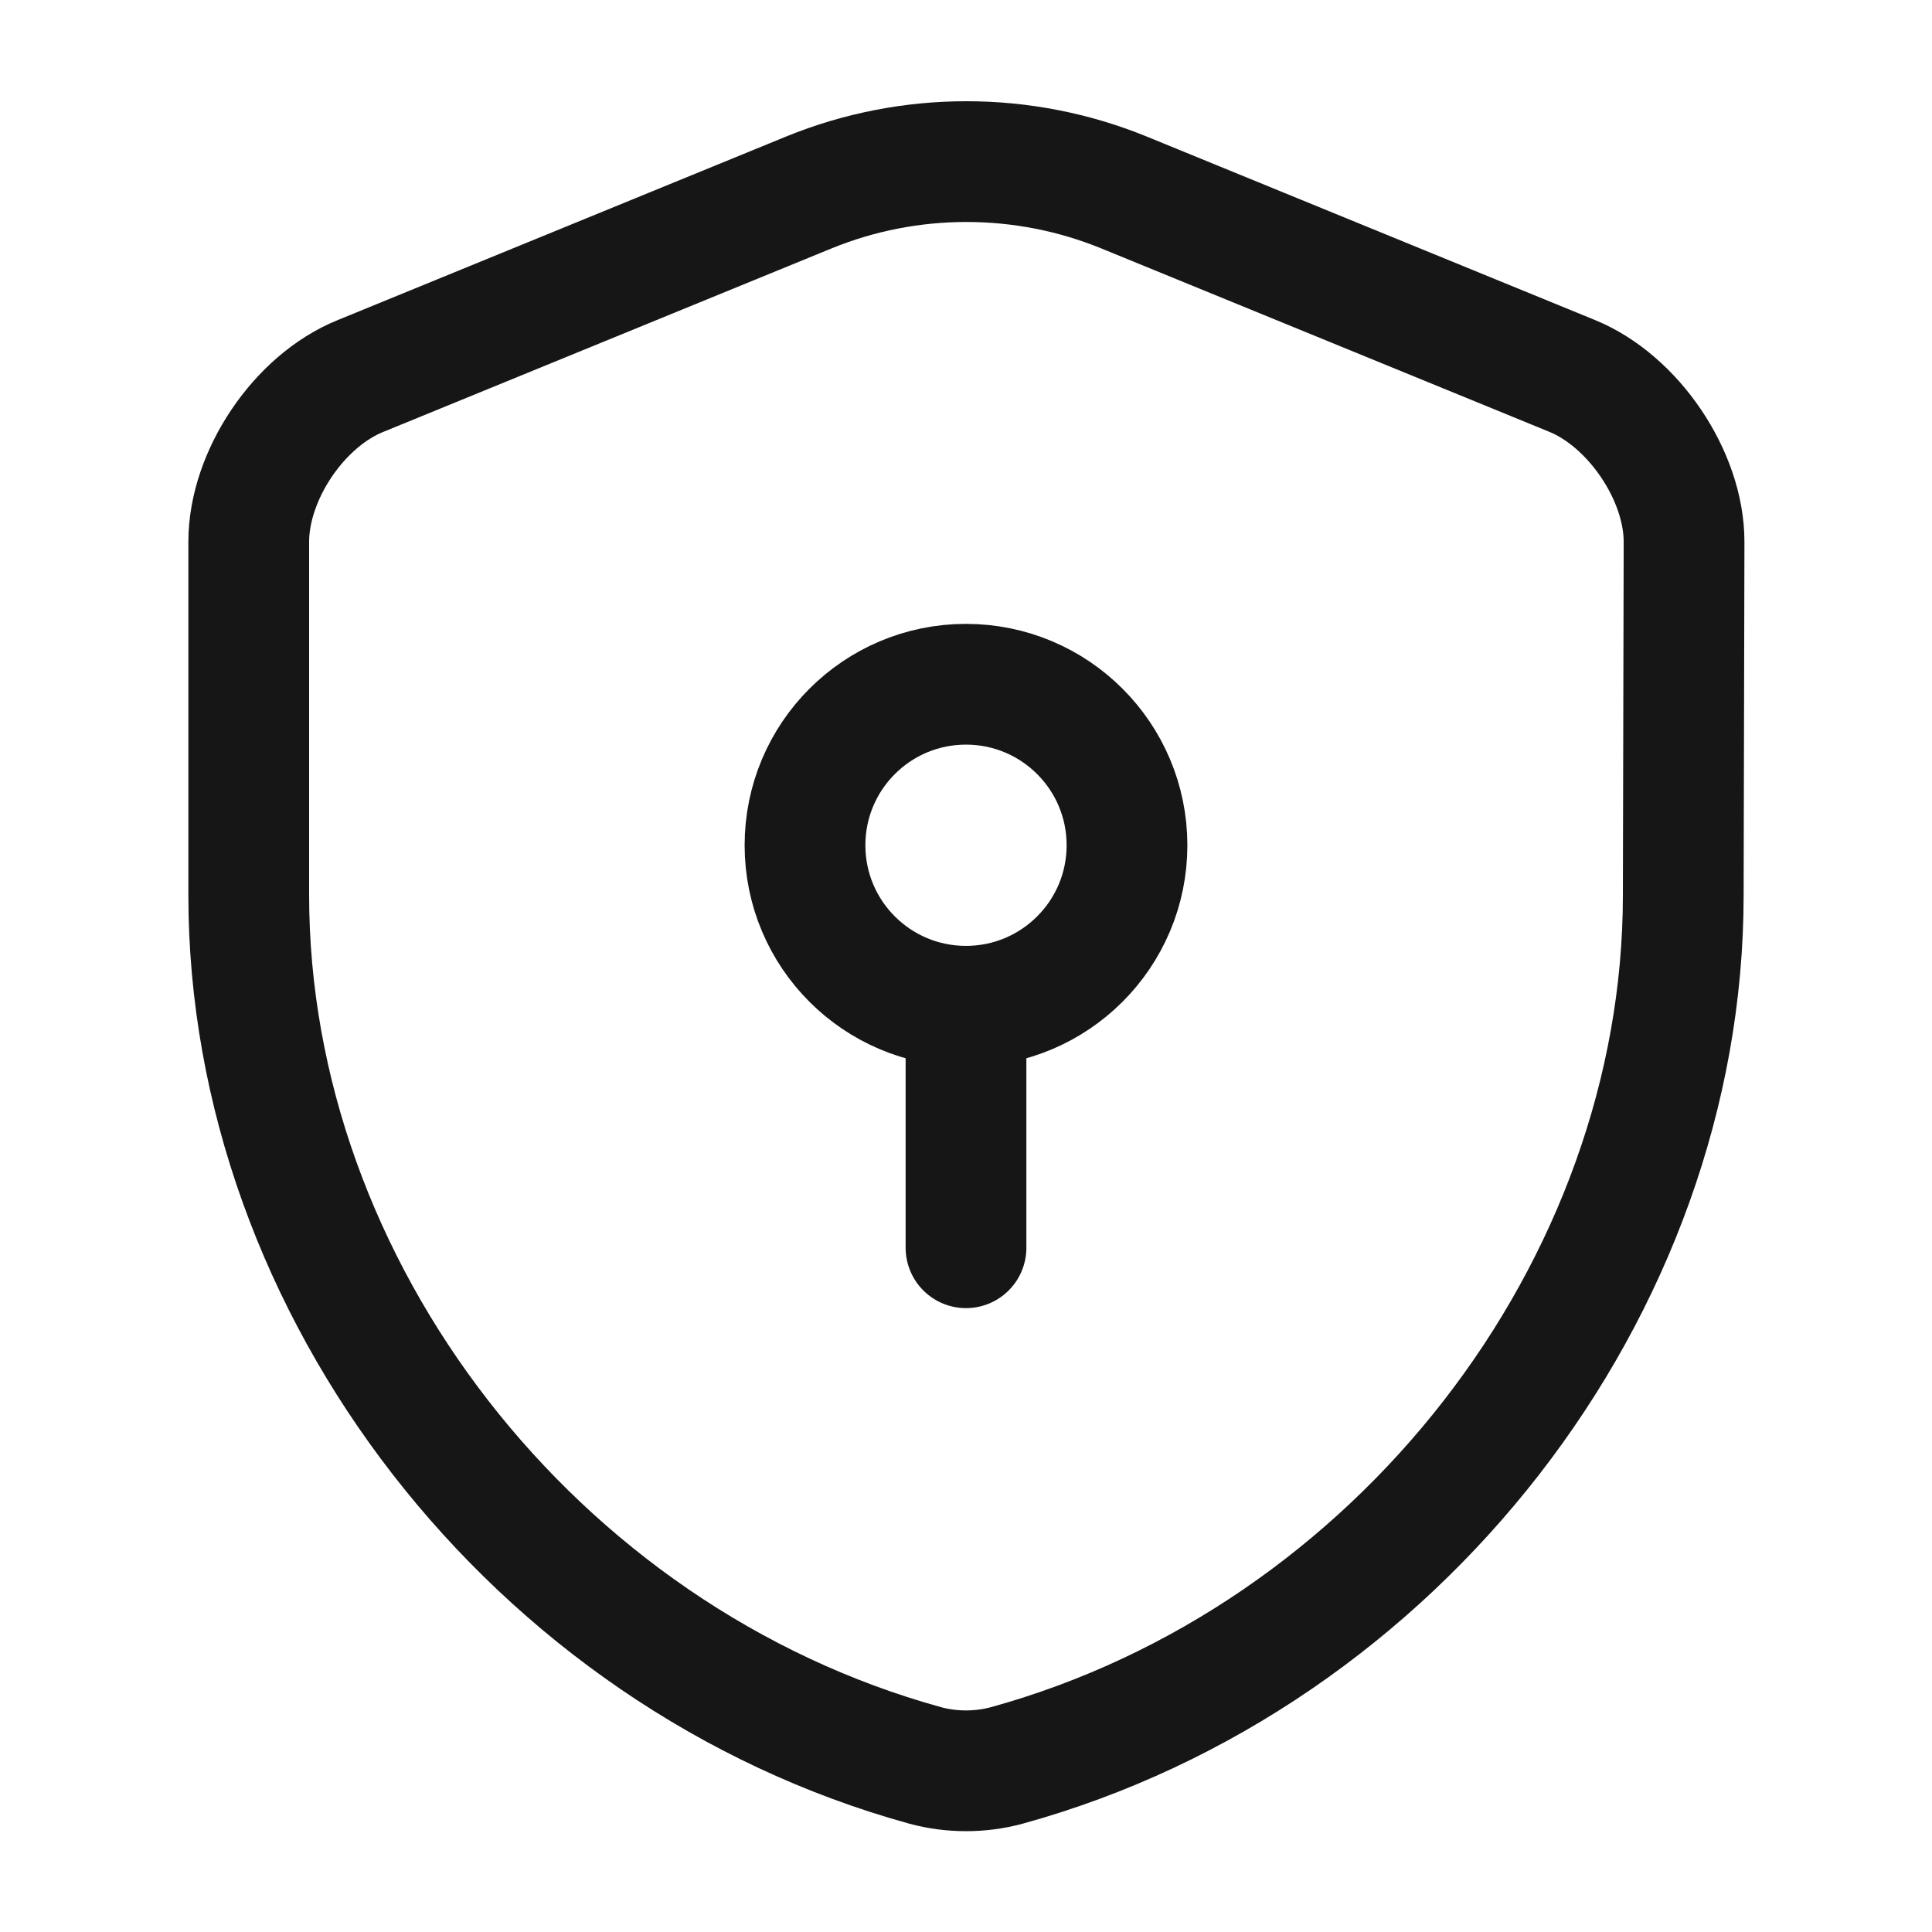 <svg width="24" height="24" viewBox="0 0 24 24" fill="none" xmlns="http://www.w3.org/2000/svg">
<g id="security-safe">
<path id="Vector" d="M12 12.5C13.104 12.5 14 11.605 14 10.5C14 9.395 13.104 8.5 12 8.5C10.895 8.5 10 9.395 10 10.5C10 11.605 10.895 12.5 12 12.5ZM12 12.5V15.5M20.91 11.12C20.91 16.01 17.36 20.59 12.51 21.93C12.18 22.02 11.82 22.02 11.49 21.93C6.64 20.59 3.09 16.01 3.09 11.12V6.73C3.09 5.91 3.71 4.98 4.48 4.67L10.05 2.39C11.3 1.88 12.71 1.88 13.96 2.39L19.53 4.67C20.29 4.98 20.92 5.91 20.92 6.73L20.91 11.12Z" stroke="#161616" stroke-width="1.5" stroke-miterlimit="10" stroke-linecap="round" stroke-linejoin="round"/>
</g>
</svg>
